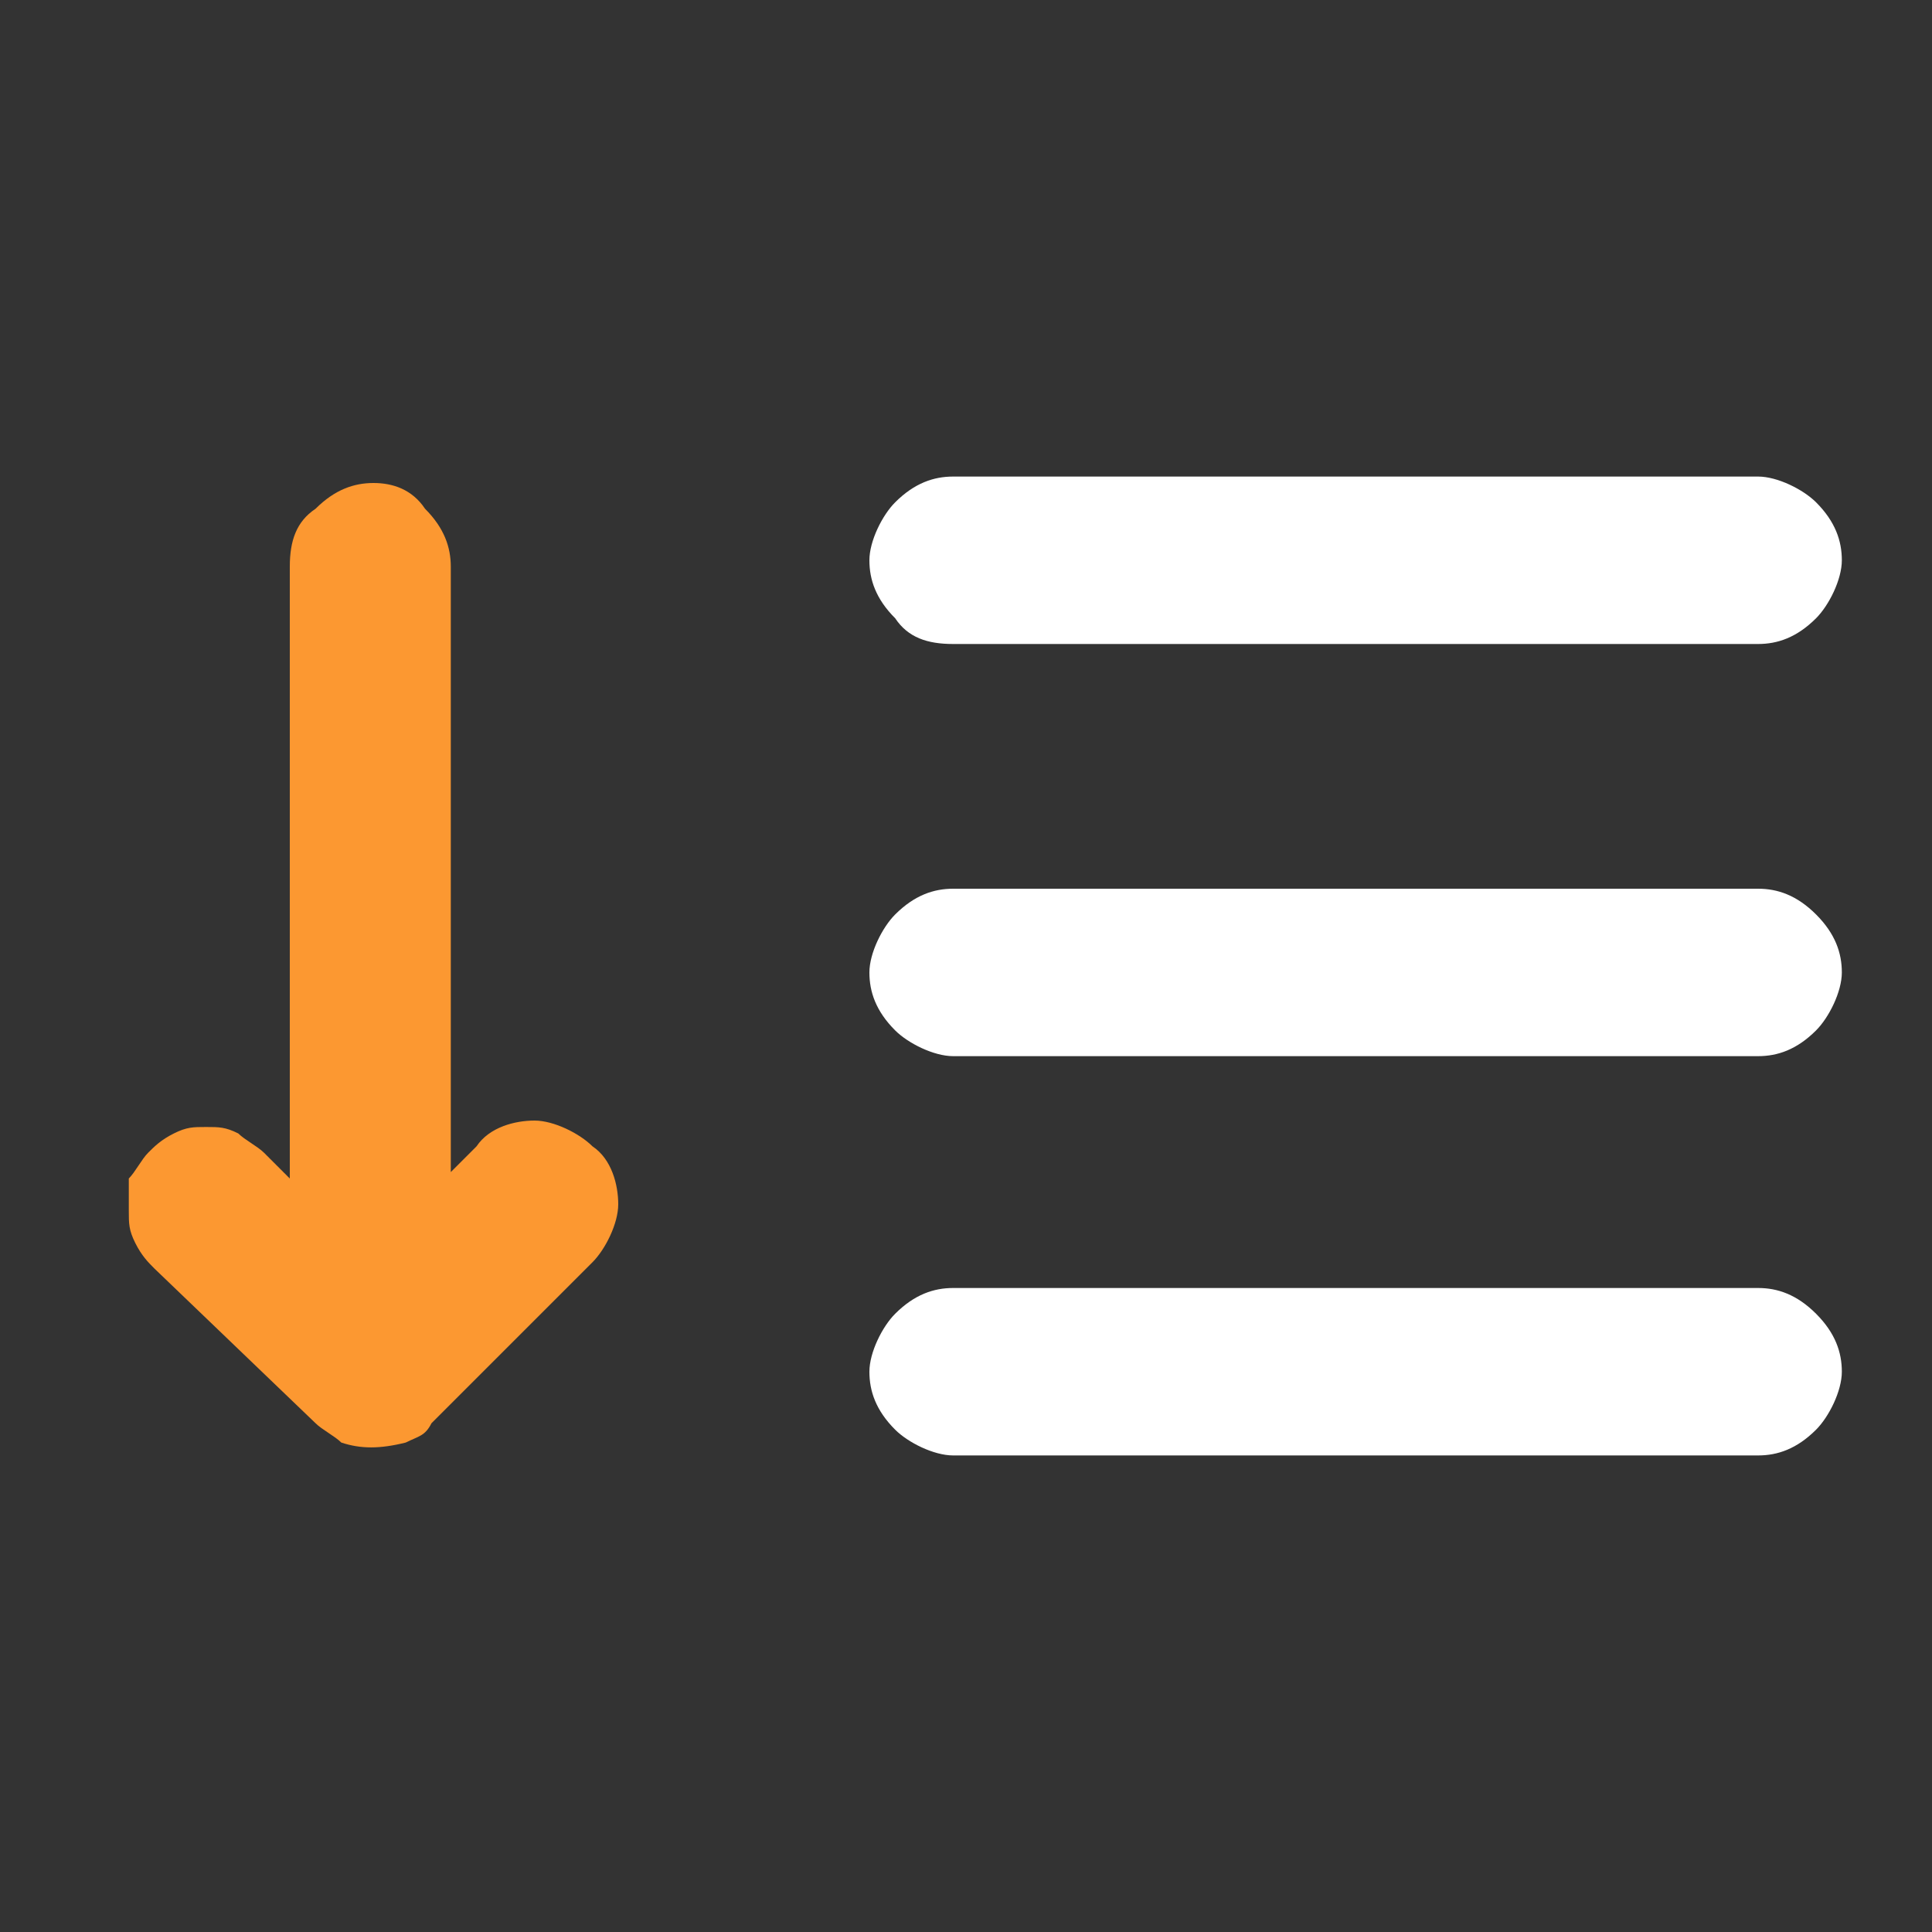 <?xml version="1.0" encoding="utf-8"?>
<!-- Generator: Adobe Illustrator 26.4.1, SVG Export Plug-In . SVG Version: 6.00 Build 0)  -->
<svg version="1.1" id="Layer_1" xmlns="http://www.w3.org/2000/svg" xmlns:xlink="http://www.w3.org/1999/xlink" x="0px" y="0px"
	 viewBox="0 0 30 30" style="enable-background:new 0 0 30 30;" xml:space="preserve">
<rect x="0" y="0" width="30" height="30" fill="#333333" stroke="none"/>
<style type="text/css">
	.st0{fill:#FC9831;}
	.st1{fill:#FFFFFF;}
</style>
<path class="st0" d="M4.9,22.1c0.1,0.1,0.3,0.2,0.4,0.3c0.3,0.1,0.6,0.1,1,0c0.2-0.1,0.3-0.1,0.4-0.3l2.5-2.5
	c0.2-0.2,0.4-0.6,0.4-0.9c0-0.3-0.1-0.7-0.4-0.9c-0.2-0.2-0.6-0.4-0.9-0.4c-0.3,0-0.7,0.1-0.9,0.4L7,18.2V8.8c0-0.3-0.1-0.6-0.4-0.9
	C6.4,7.6,6.1,7.5,5.8,7.5c-0.3,0-0.6,0.1-0.9,0.4C4.6,8.1,4.5,8.4,4.5,8.8v9.5l-0.4-0.4c-0.1-0.1-0.3-0.2-0.4-0.3
	c-0.2-0.1-0.3-0.1-0.5-0.1c-0.2,0-0.3,0-0.5,0.1c-0.2,0.1-0.3,0.2-0.4,0.3c-0.1,0.1-0.2,0.3-0.3,0.4C2,18.4,2,18.6,2,18.8
	c0,0.2,0,0.3,0.1,0.5c0.1,0.2,0.2,0.3,0.3,0.4L4.9,22.1z"/>
<path class="st1" d="M14.8,10h12.5c0.3,0,0.6-0.1,0.9-0.4c0.2-0.2,0.4-0.6,0.4-0.9s-0.1-0.6-0.4-0.9c-0.2-0.2-0.6-0.4-0.9-0.4H14.8
	c-0.3,0-0.6,0.1-0.9,0.4c-0.2,0.2-0.4,0.6-0.4,0.9s0.1,0.6,0.4,0.9C14.1,9.9,14.4,10,14.8,10z M27.3,20H14.8c-0.3,0-0.6,0.1-0.9,0.4
	c-0.2,0.2-0.4,0.6-0.4,0.9s0.1,0.6,0.4,0.9c0.2,0.2,0.6,0.4,0.9,0.4h12.5c0.3,0,0.6-0.1,0.9-0.4c0.2-0.2,0.4-0.6,0.4-0.9
	s-0.1-0.6-0.4-0.9C27.9,20.1,27.6,20,27.3,20z M27.3,13.8H14.8c-0.3,0-0.6,0.1-0.9,0.4c-0.2,0.2-0.4,0.6-0.4,0.9s0.1,0.6,0.4,0.9
	c0.2,0.2,0.6,0.4,0.9,0.4h12.5c0.3,0,0.6-0.1,0.9-0.4c0.2-0.2,0.4-0.6,0.4-0.9s-0.1-0.6-0.4-0.9C27.9,13.9,27.6,13.8,27.3,13.8z"/>
</svg>
